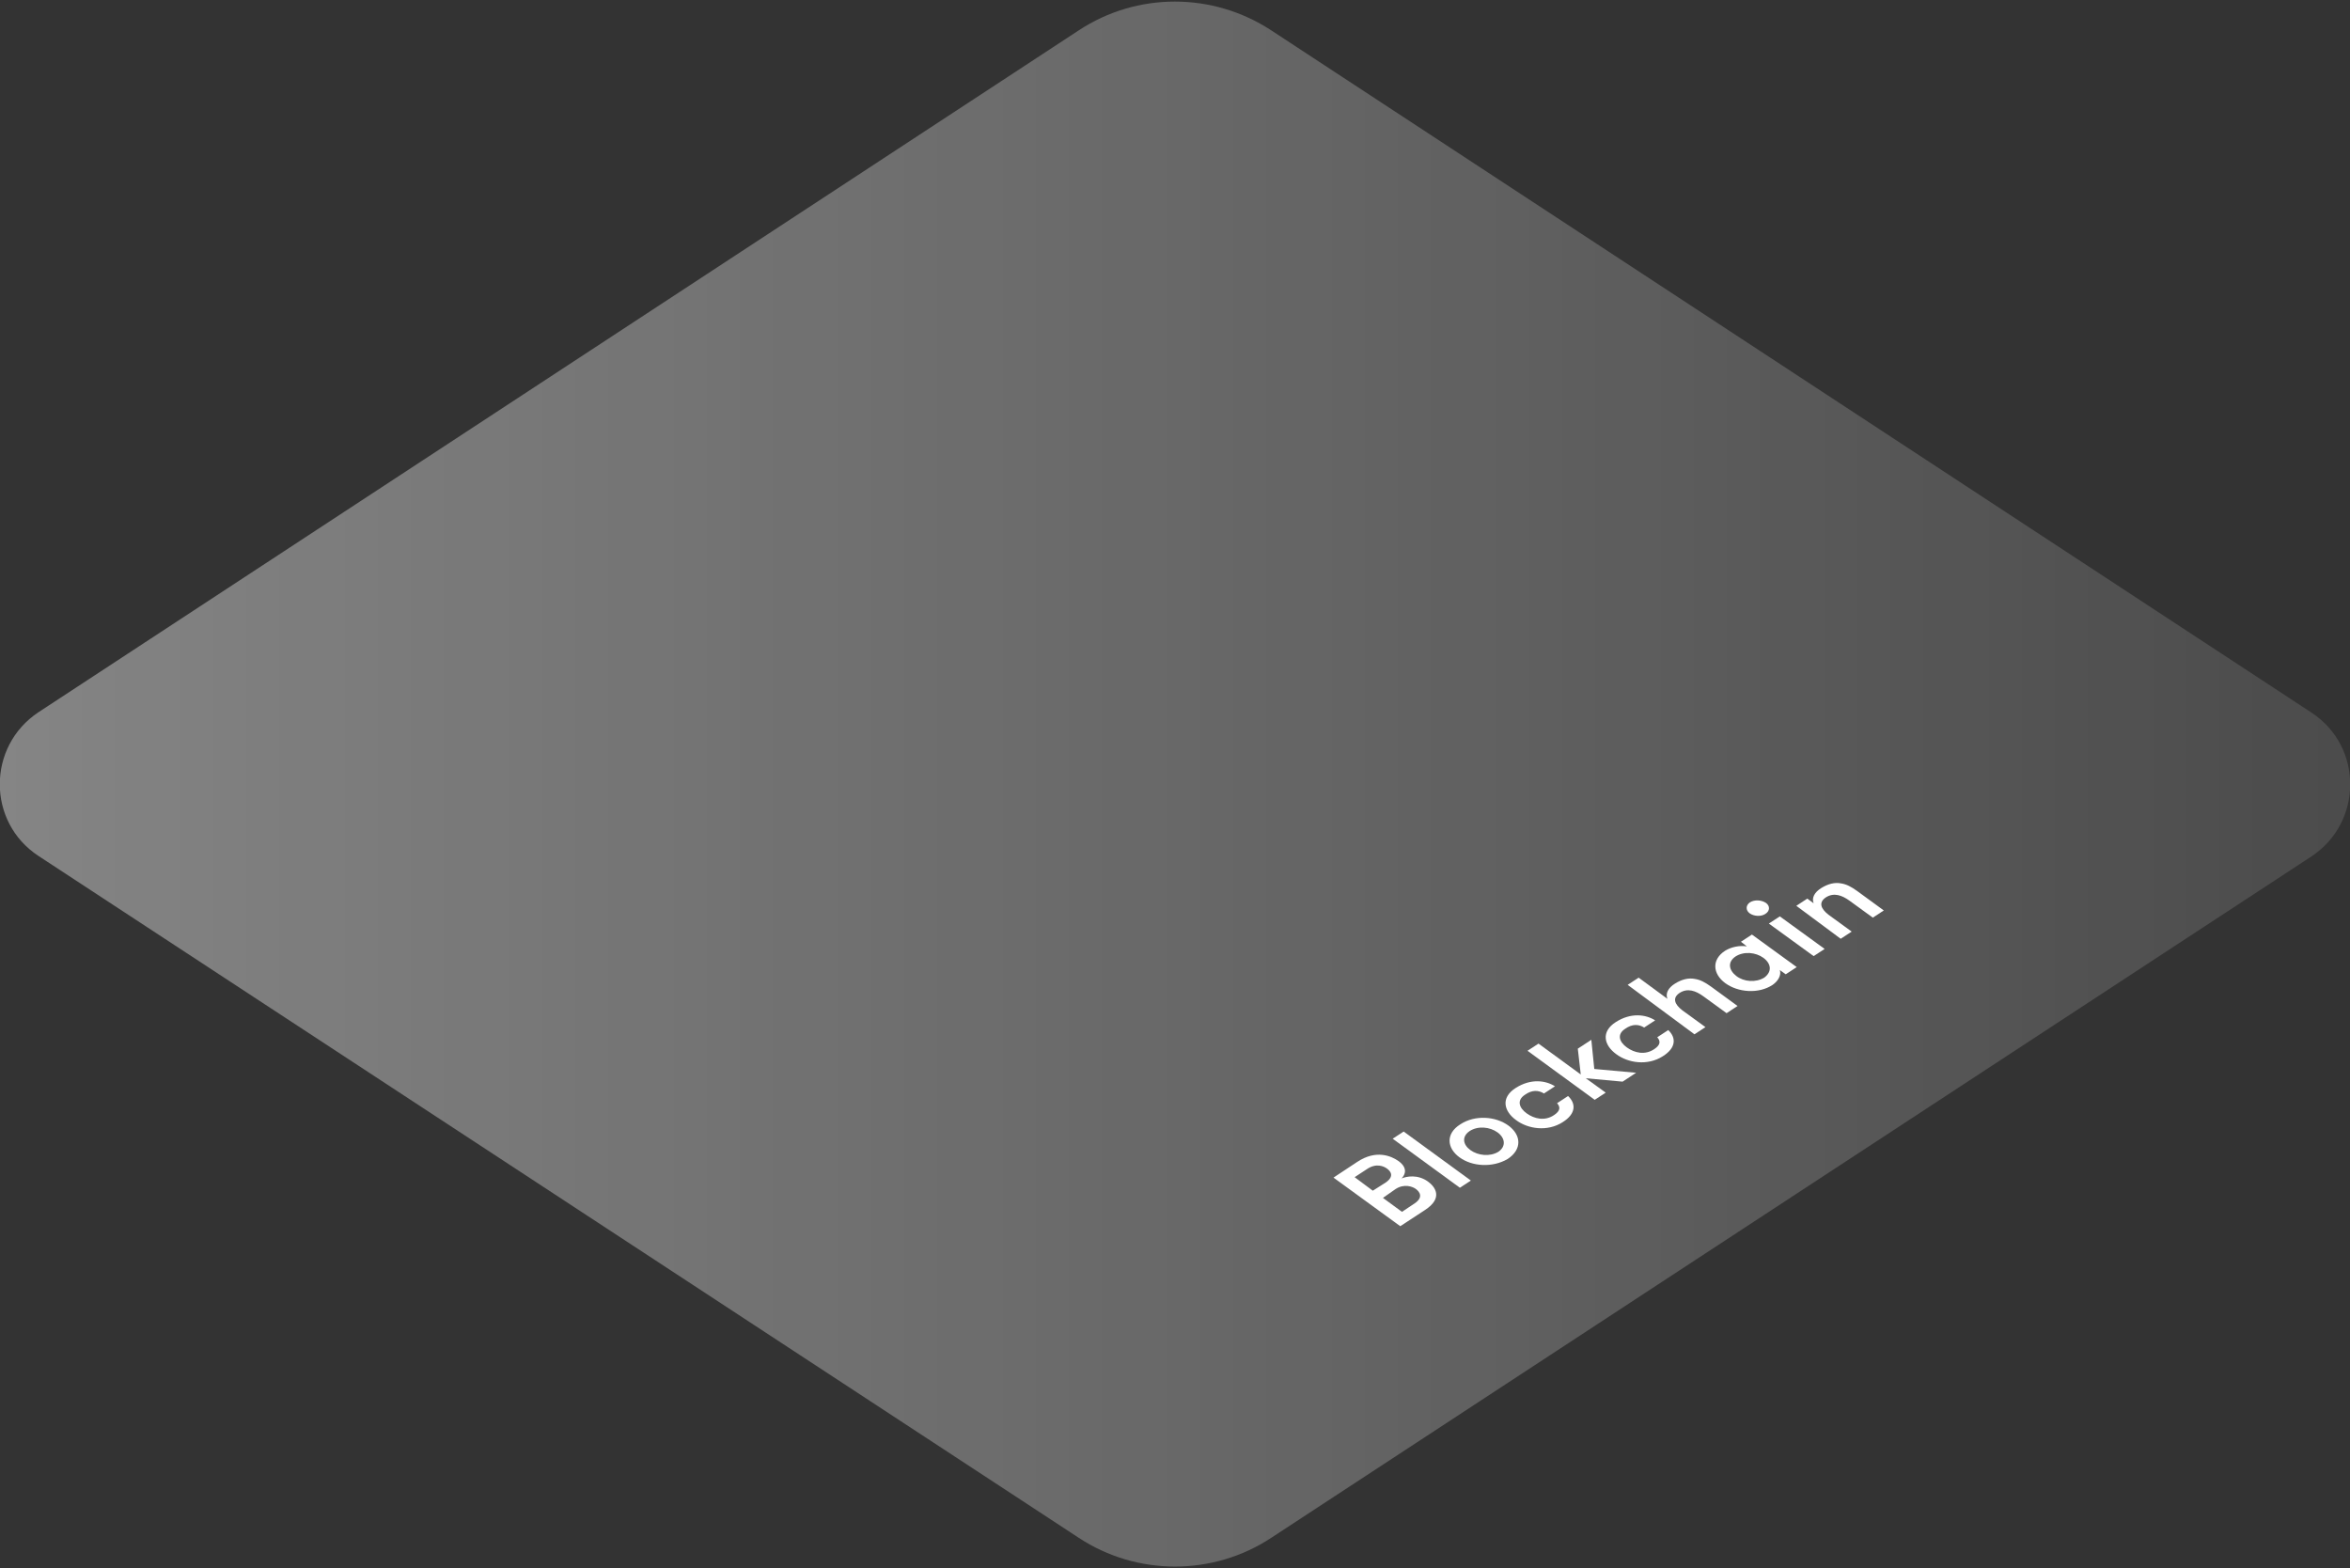 <?xml version="1.0" encoding="utf-8"?>
<!-- Generator: Adobe Illustrator 23.0.1, SVG Export Plug-In . SVG Version: 6.00 Build 0)  -->
<svg version="1.1" id="Layer_1" xmlns="http://www.w3.org/2000/svg" xmlns:xlink="http://www.w3.org/1999/xlink" x="0px" y="0px"
	 viewBox="0 0 556 371" style="enable-background:new 0 0 556 371;" xml:space="preserve">
<rect x="0" y="0" width="556" height="371" fill="#333333" stroke="none"/>
<style type="text/css">
	.st0{opacity:0.4;fill:url(#SVGID_1_);}
	.st1{enable-background:new    ;}
	.st2{fill:#FFFFFF;}
</style>
<linearGradient id="SVGID_1_" gradientUnits="userSpaceOnUse" x1="-5.250000e-02" y1="185.5" x2="556.053" y2="185.5">
	<stop  offset="0" style="stop-color:#FFFFFF"/>
	<stop  offset="0.999" style="stop-color:#FFFFFF;stop-opacity:0.3"/>
</linearGradient>
<path class="st0" d="M255.2,363.8L9.1,202.5c-12.2-8-12.2-25.9,0-34L255.2,7.2c13.8-9.1,31.7-9.1,45.6,0l246.1,161.4
	c12.2,8,12.2,25.9,0,34L300.8,363.8C287,372.9,269,372.9,255.2,363.8z"/>
<g>
	<g class="st1">
		<path class="st2" d="M315.5,278.6l5.6-3.7c4.5-3,8.1-1.4,9.8-0.2c2.2,1.6,1.6,3.2,0.7,4.1c1.2-0.5,3.8-1,6.2,0.7
			c1.7,1.2,3.8,3.9-0.7,6.8l-5.8,3.8L315.5,278.6z M327.8,279.8c2.2-1.5,1.2-2.7,0.4-3.3c-0.8-0.6-2.6-1.4-4.8,0.1l-2.9,1.9l4.3,3.2
			L327.8,279.8z M327.2,283.4l4.5,3.3l3-2c2.2-1.5,1.1-2.8,0.3-3.4c-0.8-0.6-2.8-1.3-4.8,0L327.2,283.4z"/>
		<path class="st2" d="M329.5,269.4l2.6-1.7l15.9,11.6l-2.6,1.7L329.5,269.4z"/>
		<path class="st2" d="M345.3,273.8c-3-2.2-3.3-5.6,0.2-7.8c3.5-2.3,8.4-1.9,11.4,0.3s3.3,5.6-0.2,7.9
			C353.1,276.3,348.3,276,345.3,273.8z M354.3,267.9c-1.8-1.3-4.6-1.6-6.6-0.3c-1.9,1.3-1.6,3.2,0.2,4.5s4.6,1.6,6.6,0.4
			C356.4,271.2,356.1,269.2,354.3,267.9z"/>
		<path class="st2" d="M365.3,258.7c-1.3-0.8-2.8-0.9-4.5,0.3c-2,1.3-1.4,3.1,0.4,4.4c1.8,1.3,4.3,1.9,6.5,0.4
			c1.5-1,1.5-1.9,0.7-2.8l2.6-1.7c1.9,1.8,1.9,4.2-1.3,6.2c-3.6,2.3-8.2,1.6-11-0.5c-2.9-2.1-3.7-5.3-0.1-7.6
			c3.6-2.3,7.1-1.8,9.3-0.4L365.3,258.7z"/>
		<path class="st2" d="M377.2,252.9l9.9,0.9l-3.2,2.1l-8.7-0.8l4.7,3.4l-2.6,1.7l-15.9-11.6l2.6-1.7l10,7.3l-0.7-6.1l3.2-2.1
			L377.2,252.9z"/>
		<path class="st2" d="M389,243.1c-1.3-0.8-2.8-0.9-4.5,0.3c-2,1.3-1.4,3.1,0.4,4.4c1.8,1.3,4.3,1.9,6.5,0.4c1.5-1,1.5-1.9,0.7-2.8
			l2.6-1.7c1.9,1.8,1.9,4.2-1.3,6.2c-3.6,2.3-8.2,1.6-11-0.5c-2.9-2.1-3.7-5.3-0.1-7.6c3.6-2.3,7.1-1.8,9.3-0.4L389,243.1z"/>
		<path class="st2" d="M385.1,233l2.6-1.7l6.8,5c-0.5-1.3,0.2-2.6,1.8-3.6c1.6-1,3.2-1.4,4.7-1.1c1.3,0.2,2.4,0.8,3.8,1.8l6.3,4.6
			l-2.6,1.7l-5.5-4c-1.8-1.3-3.7-2-5.6-0.8c-1.8,1.2-1.2,2.7,0.6,4.1l5.5,4l-2.6,1.7L385.1,233z"/>
		<path class="st2" d="M414.5,221.1l10.6,7.7l-2.6,1.7l-1.4-1c0.4,1.2-0.4,2.6-1.7,3.5c-3.3,2.2-8.2,1.8-11.2-0.4s-3.3-5.6,0-7.7
			c1.3-0.8,3.3-1.3,5.1-1l-1.4-1.1L414.5,221.1z M417.2,226.6c-1.8-1.3-4.6-1.6-6.6-0.3c-1.9,1.3-1.6,3.2,0.2,4.6s4.6,1.6,6.6,0.4
			C419.3,229.9,419.1,228,417.2,226.6z"/>
		<path class="st2" d="M414,213.5c1.1-0.7,2.7-0.6,3.8,0.1c1,0.7,1,1.9-0.1,2.6c-1,0.7-2.7,0.6-3.7-0.1
			C413,215.4,413,214.2,414,213.5z M418.5,218.5l2.6-1.7l10.6,7.7l-2.6,1.7L418.5,218.5z"/>
		<path class="st2" d="M425,214.3l2.6-1.7l1.5,1.1c-0.5-1.3,0.2-2.6,1.8-3.6c1.6-1,3.2-1.4,4.7-1.1c1.3,0.2,2.4,0.8,3.8,1.8l6.3,4.6
			l-2.6,1.7l-5.5-4c-1.8-1.3-3.7-2-5.6-0.8c-1.8,1.2-1.2,2.7,0.6,4.1l5.5,4l-2.6,1.7L425,214.3z"/>
	</g>
</g>
</svg>

